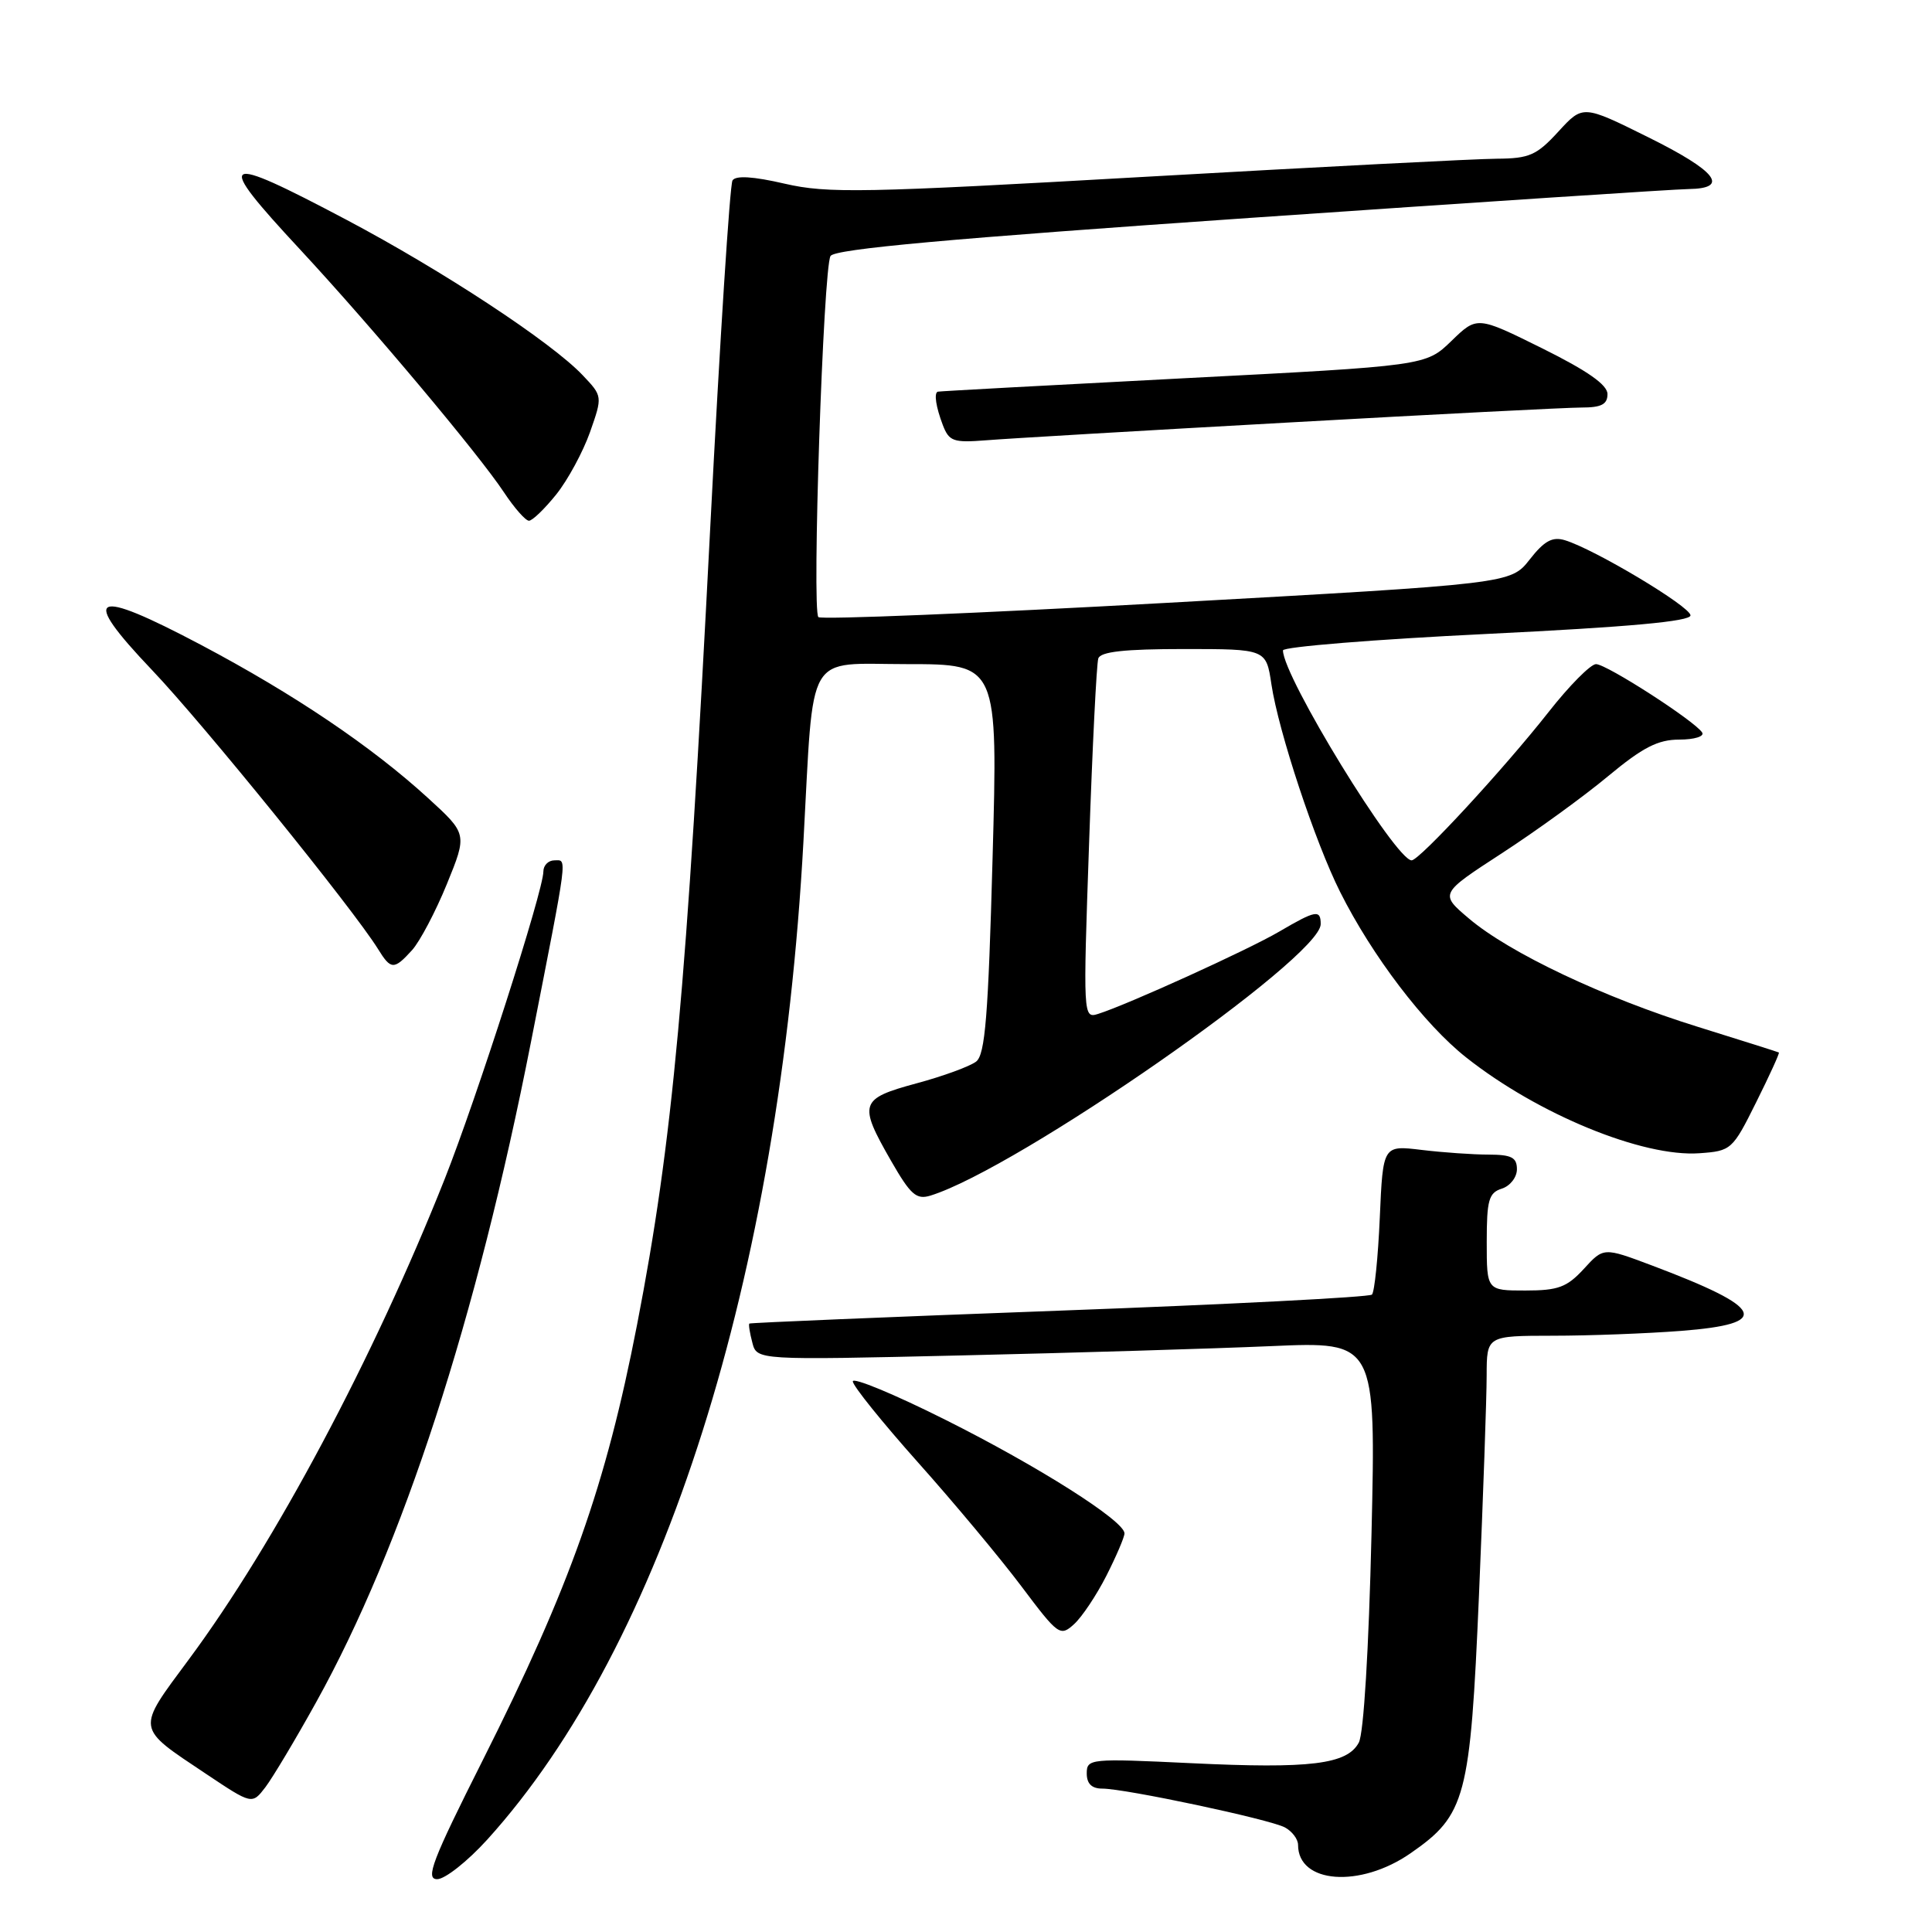 <?xml version="1.0" encoding="UTF-8" standalone="no"?>
<!DOCTYPE svg PUBLIC "-//W3C//DTD SVG 1.1//EN" "http://www.w3.org/Graphics/SVG/1.1/DTD/svg11.dtd" >
<svg xmlns="http://www.w3.org/2000/svg" xmlns:xlink="http://www.w3.org/1999/xlink" version="1.1" viewBox="0 0 256 256">
 <g >
 <path fill="currentColor"
d=" M 64.57 243.75 C 87.91 217.97 103.29 169.42 106.46 111.50 C 107.87 85.80 106.59 88.00 120.19 88.00 C 132.23 88.00 132.23 88.00 131.52 113.75 C 130.95 134.61 130.54 139.72 129.35 140.66 C 128.54 141.29 124.98 142.60 121.44 143.55 C 113.91 145.59 113.71 146.21 118.06 153.80 C 120.66 158.33 121.42 159.00 123.30 158.42 C 134.85 154.84 175.00 126.91 175.00 122.45 C 175.00 120.49 174.35 120.60 169.49 123.45 C 165.36 125.87 149.38 133.13 145.50 134.35 C 143.52 134.97 143.51 134.70 144.31 111.74 C 144.75 98.96 145.30 87.94 145.53 87.25 C 145.82 86.35 149.01 86.00 156.86 86.00 C 167.77 86.00 167.77 86.00 168.47 90.68 C 169.41 96.94 174.26 111.59 177.57 118.18 C 181.83 126.68 188.74 135.75 194.28 140.12 C 203.79 147.65 217.69 153.35 225.19 152.81 C 229.40 152.51 229.57 152.36 232.71 146.04 C 234.48 142.49 235.83 139.53 235.71 139.46 C 235.59 139.39 230.78 137.87 225.00 136.07 C 212.56 132.21 200.01 126.27 194.63 121.70 C 190.76 118.42 190.76 118.42 199.02 113.05 C 203.56 110.10 209.89 105.51 213.09 102.84 C 217.68 99.03 219.68 98.00 222.52 98.00 C 224.50 98.00 225.86 97.58 225.55 97.07 C 224.61 95.56 212.88 88.00 211.48 88.00 C 210.77 88.00 207.92 90.87 205.17 94.38 C 199.27 101.88 188.08 114.00 187.05 114.00 C 184.93 114.00 170.00 89.65 170.00 86.18 C 170.00 85.71 182.15 84.72 197.00 84.00 C 215.81 83.08 224.00 82.34 224.00 81.54 C 224.00 80.38 211.27 72.76 207.35 71.58 C 205.70 71.08 204.62 71.67 202.69 74.14 C 200.17 77.35 200.17 77.35 154.62 79.88 C 129.57 81.27 108.79 82.12 108.44 81.77 C 107.56 80.89 109.09 35.48 110.05 33.92 C 110.62 32.99 125.82 31.62 165.67 28.87 C 195.83 26.79 221.96 25.07 223.75 25.05 C 229.25 24.97 227.46 22.67 218.37 18.17 C 209.74 13.89 209.74 13.89 206.49 17.44 C 203.62 20.57 202.65 21.00 198.37 21.03 C 195.69 21.04 174.77 22.12 151.89 23.42 C 114.36 25.56 109.66 25.65 103.98 24.34 C 99.79 23.37 97.48 23.23 97.06 23.91 C 96.71 24.47 95.39 45.08 94.12 69.72 C 90.96 131.34 89.13 151.23 84.42 175.50 C 80.27 196.87 75.57 210.16 63.96 233.25 C 57.26 246.56 56.33 249.00 57.93 249.00 C 58.96 249.00 61.95 246.64 64.57 243.75 Z  M 186.90 245.57 C 194.23 240.49 194.82 238.27 195.97 211.41 C 196.53 198.26 196.99 185.14 196.99 182.25 C 197.00 177.00 197.00 177.00 205.75 176.99 C 210.56 176.99 218.21 176.70 222.75 176.35 C 234.83 175.41 233.91 173.34 218.86 167.67 C 212.48 165.27 212.48 165.27 209.86 168.14 C 207.62 170.57 206.47 171.00 202.12 171.00 C 197.00 171.00 197.00 171.00 197.00 164.57 C 197.00 159.01 197.27 158.05 199.00 157.50 C 200.10 157.15 201.00 156.00 201.00 154.93 C 201.00 153.37 200.29 153.00 197.25 152.99 C 195.19 152.99 191.19 152.71 188.37 152.37 C 183.25 151.75 183.25 151.75 182.83 161.34 C 182.60 166.61 182.13 171.20 181.79 171.54 C 181.46 171.88 162.80 172.84 140.34 173.67 C 117.88 174.50 99.41 175.27 99.29 175.38 C 99.17 175.50 99.35 176.63 99.69 177.91 C 100.29 180.23 100.29 180.23 127.40 179.60 C 142.30 179.26 160.76 178.70 168.41 178.37 C 182.32 177.76 182.32 177.76 181.73 203.32 C 181.37 218.52 180.70 229.70 180.05 230.90 C 178.51 233.79 173.63 234.39 157.82 233.63 C 144.42 232.99 144.00 233.03 144.00 234.99 C 144.00 236.35 144.66 237.00 146.06 237.00 C 149.10 237.00 168.22 241.06 170.25 242.14 C 171.21 242.65 172.00 243.70 172.00 244.46 C 172.00 249.59 180.21 250.21 186.90 245.57 Z  M 41.92 225.50 C 53.34 204.93 63.16 174.73 70.37 138.00 C 75.34 112.69 75.17 114.00 73.47 114.00 C 72.66 114.00 72.00 114.66 72.00 115.48 C 72.00 118.02 63.16 145.54 58.91 156.26 C 49.52 179.91 36.41 204.53 25.03 219.87 C 18.01 229.35 17.92 228.78 27.32 235.06 C 33.40 239.12 33.40 239.12 35.17 236.81 C 36.13 235.54 39.18 230.45 41.92 225.50 Z  M 146.61 208.78 C 147.92 206.19 149.00 203.67 149.00 203.18 C 149.00 201.53 137.58 194.29 125.25 188.12 C 118.51 184.74 113.00 182.46 113.00 183.04 C 113.00 183.62 116.90 188.46 121.66 193.80 C 126.42 199.13 132.58 206.52 135.36 210.22 C 140.22 216.69 140.48 216.88 142.31 215.22 C 143.36 214.27 145.29 211.38 146.61 208.78 Z  M 54.60 125.90 C 55.64 124.74 57.72 120.80 59.21 117.15 C 61.92 110.50 61.92 110.50 56.71 105.74 C 49.24 98.91 38.98 91.99 26.67 85.47 C 12.16 77.80 10.49 78.64 20.13 88.77 C 26.90 95.87 46.81 120.46 50.09 125.75 C 51.80 128.52 52.20 128.54 54.60 125.90 Z  M 73.71 65.51 C 75.24 63.60 77.25 59.88 78.18 57.26 C 79.85 52.50 79.85 52.50 77.19 49.70 C 73.03 45.32 58.64 35.86 45.92 29.13 C 29.05 20.21 28.28 20.71 39.80 33.10 C 49.28 43.32 63.39 60.12 66.78 65.24 C 68.15 67.31 69.64 69.00 70.09 69.00 C 70.54 69.00 72.17 67.43 73.71 65.51 Z  M 170.82 55.98 C 190.24 54.89 207.68 54.00 209.57 54.00 C 212.19 54.00 213.00 53.58 213.00 52.22 C 213.00 50.99 210.36 49.14 204.36 46.16 C 195.72 41.88 195.72 41.88 192.32 45.18 C 188.92 48.47 188.92 48.47 156.71 50.13 C 138.99 51.05 124.39 51.84 124.25 51.90 C 123.74 52.11 124.02 53.93 124.92 56.30 C 125.76 58.49 126.31 58.68 130.67 58.34 C 133.33 58.12 151.39 57.06 170.82 55.98 Z "/>
</g>
</svg>